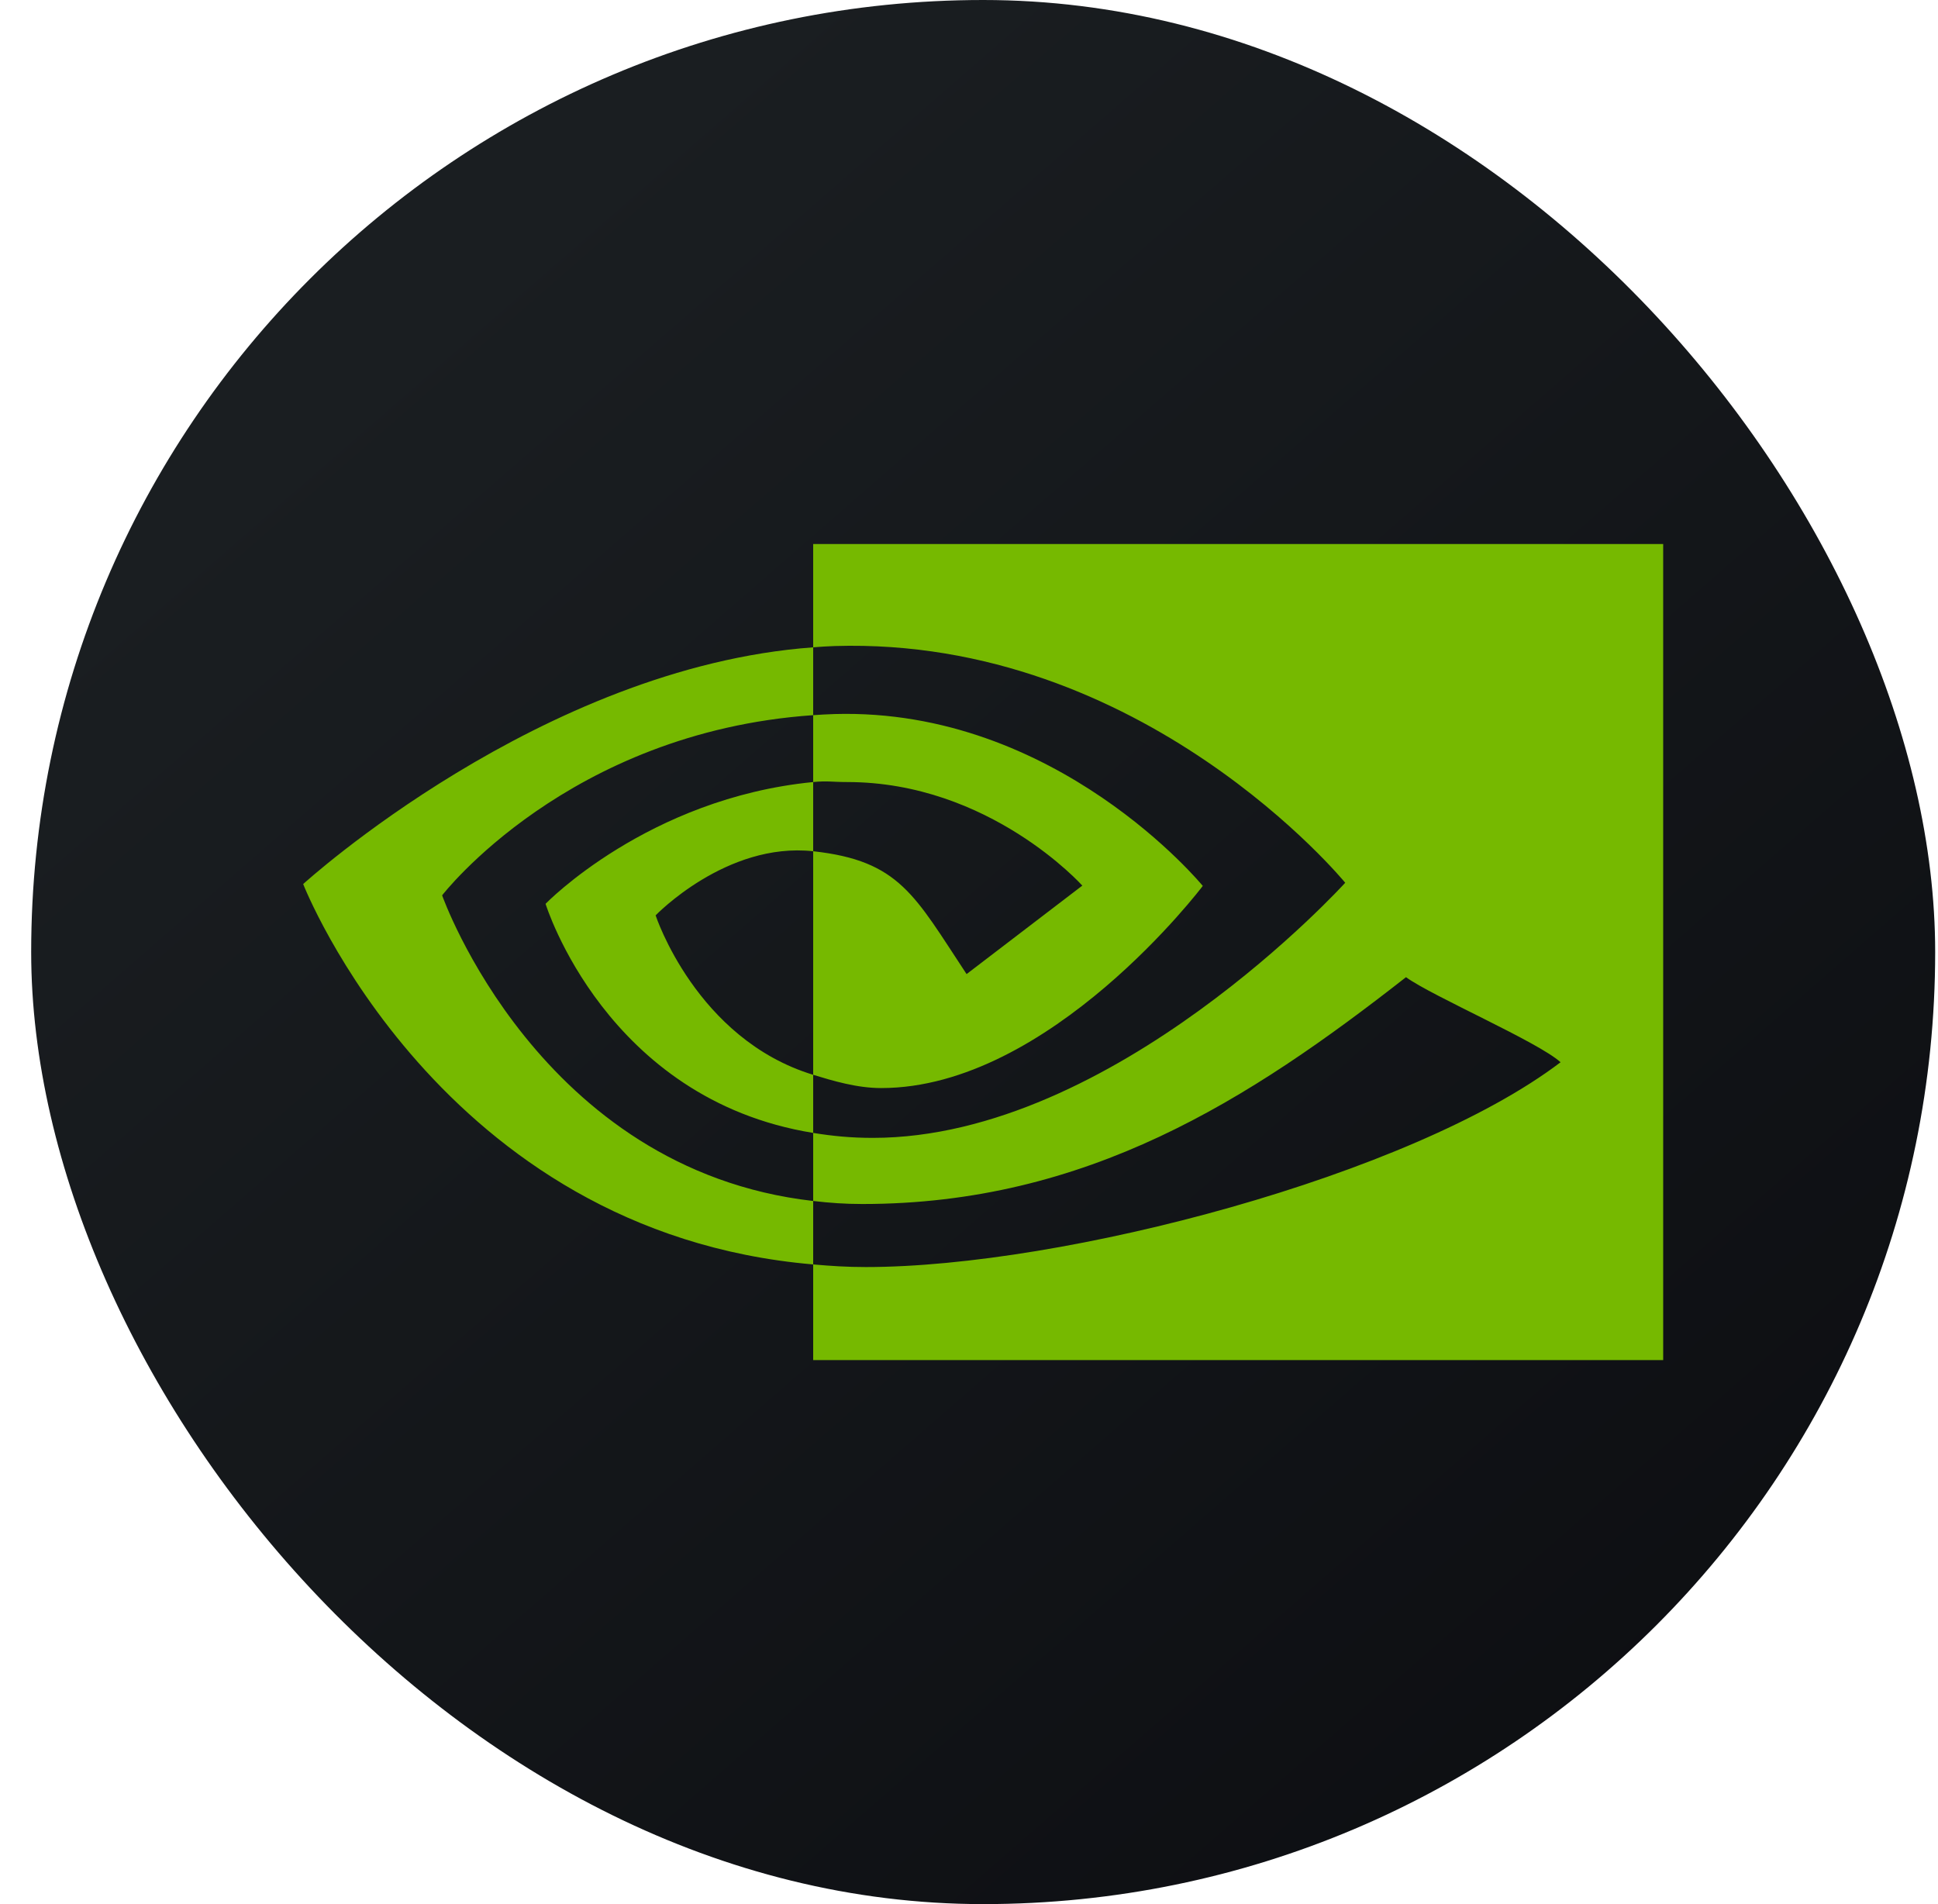 <svg width="57" height="56" viewBox="0 0 57 56" fill="none" xmlns="http://www.w3.org/2000/svg">
<rect x="0.917" width="56" height="56" rx="28" fill="url(#paint0_linear_43_1895)"/>
<path d="M13.004 26.332C13.004 26.332 16.696 21.533 23.917 21.033V19.038C15.918 19.62 8.917 26 8.917 26C8.917 26 12.915 36.245 23.917 37.187V35.321C15.843 34.4 13.004 26.332 13.004 26.332ZM23.917 31.61V33.319C17.815 32.333 16.046 26.581 16.046 26.581C16.046 26.581 19.051 23.477 23.917 23V25.035C23.913 25.035 23.92 25.035 23.917 25.035C21.363 24.757 19.283 26.921 19.283 26.921C19.283 26.921 20.477 30.562 23.917 31.61ZM23.917 16V19.038C24.151 19.021 24.311 19.007 24.547 19C33.64 18.722 39.565 25.962 39.565 25.962C39.565 25.962 32.76 33.465 25.671 33.465C25.021 33.465 24.488 33.411 23.917 33.319V35.321C24.405 35.377 24.836 35.41 25.365 35.41C31.962 35.41 36.733 32.355 41.353 28.739C42.119 29.296 45.254 30.649 45.899 31.241C41.507 34.576 31.27 37.264 25.466 37.264C24.907 37.264 24.445 37.233 23.917 37.187V40H48.917V16H23.917ZM23.917 23V21.033C24.149 21.018 24.308 21.007 24.547 21C31.086 20.814 35.376 26.055 35.376 26.055C35.376 26.055 30.885 32 25.917 32C25.202 32 24.494 31.786 23.917 31.61V25.035C26.462 25.314 26.899 26.335 28.429 28.648L31.833 26.046C31.833 26.046 29.105 23 24.917 23C24.462 23 24.345 22.959 23.917 23Z" fill="#76B900"/>
<defs>
<linearGradient id="paint0_linear_43_1895" x1="11.335" y1="9.712" x2="69.063" y2="76.017" gradientUnits="userSpaceOnUse">
<stop stop-color="#1A1E21"/>
<stop offset="1" stop-color="#06060A"/>
</linearGradient>
</defs>
</svg>
